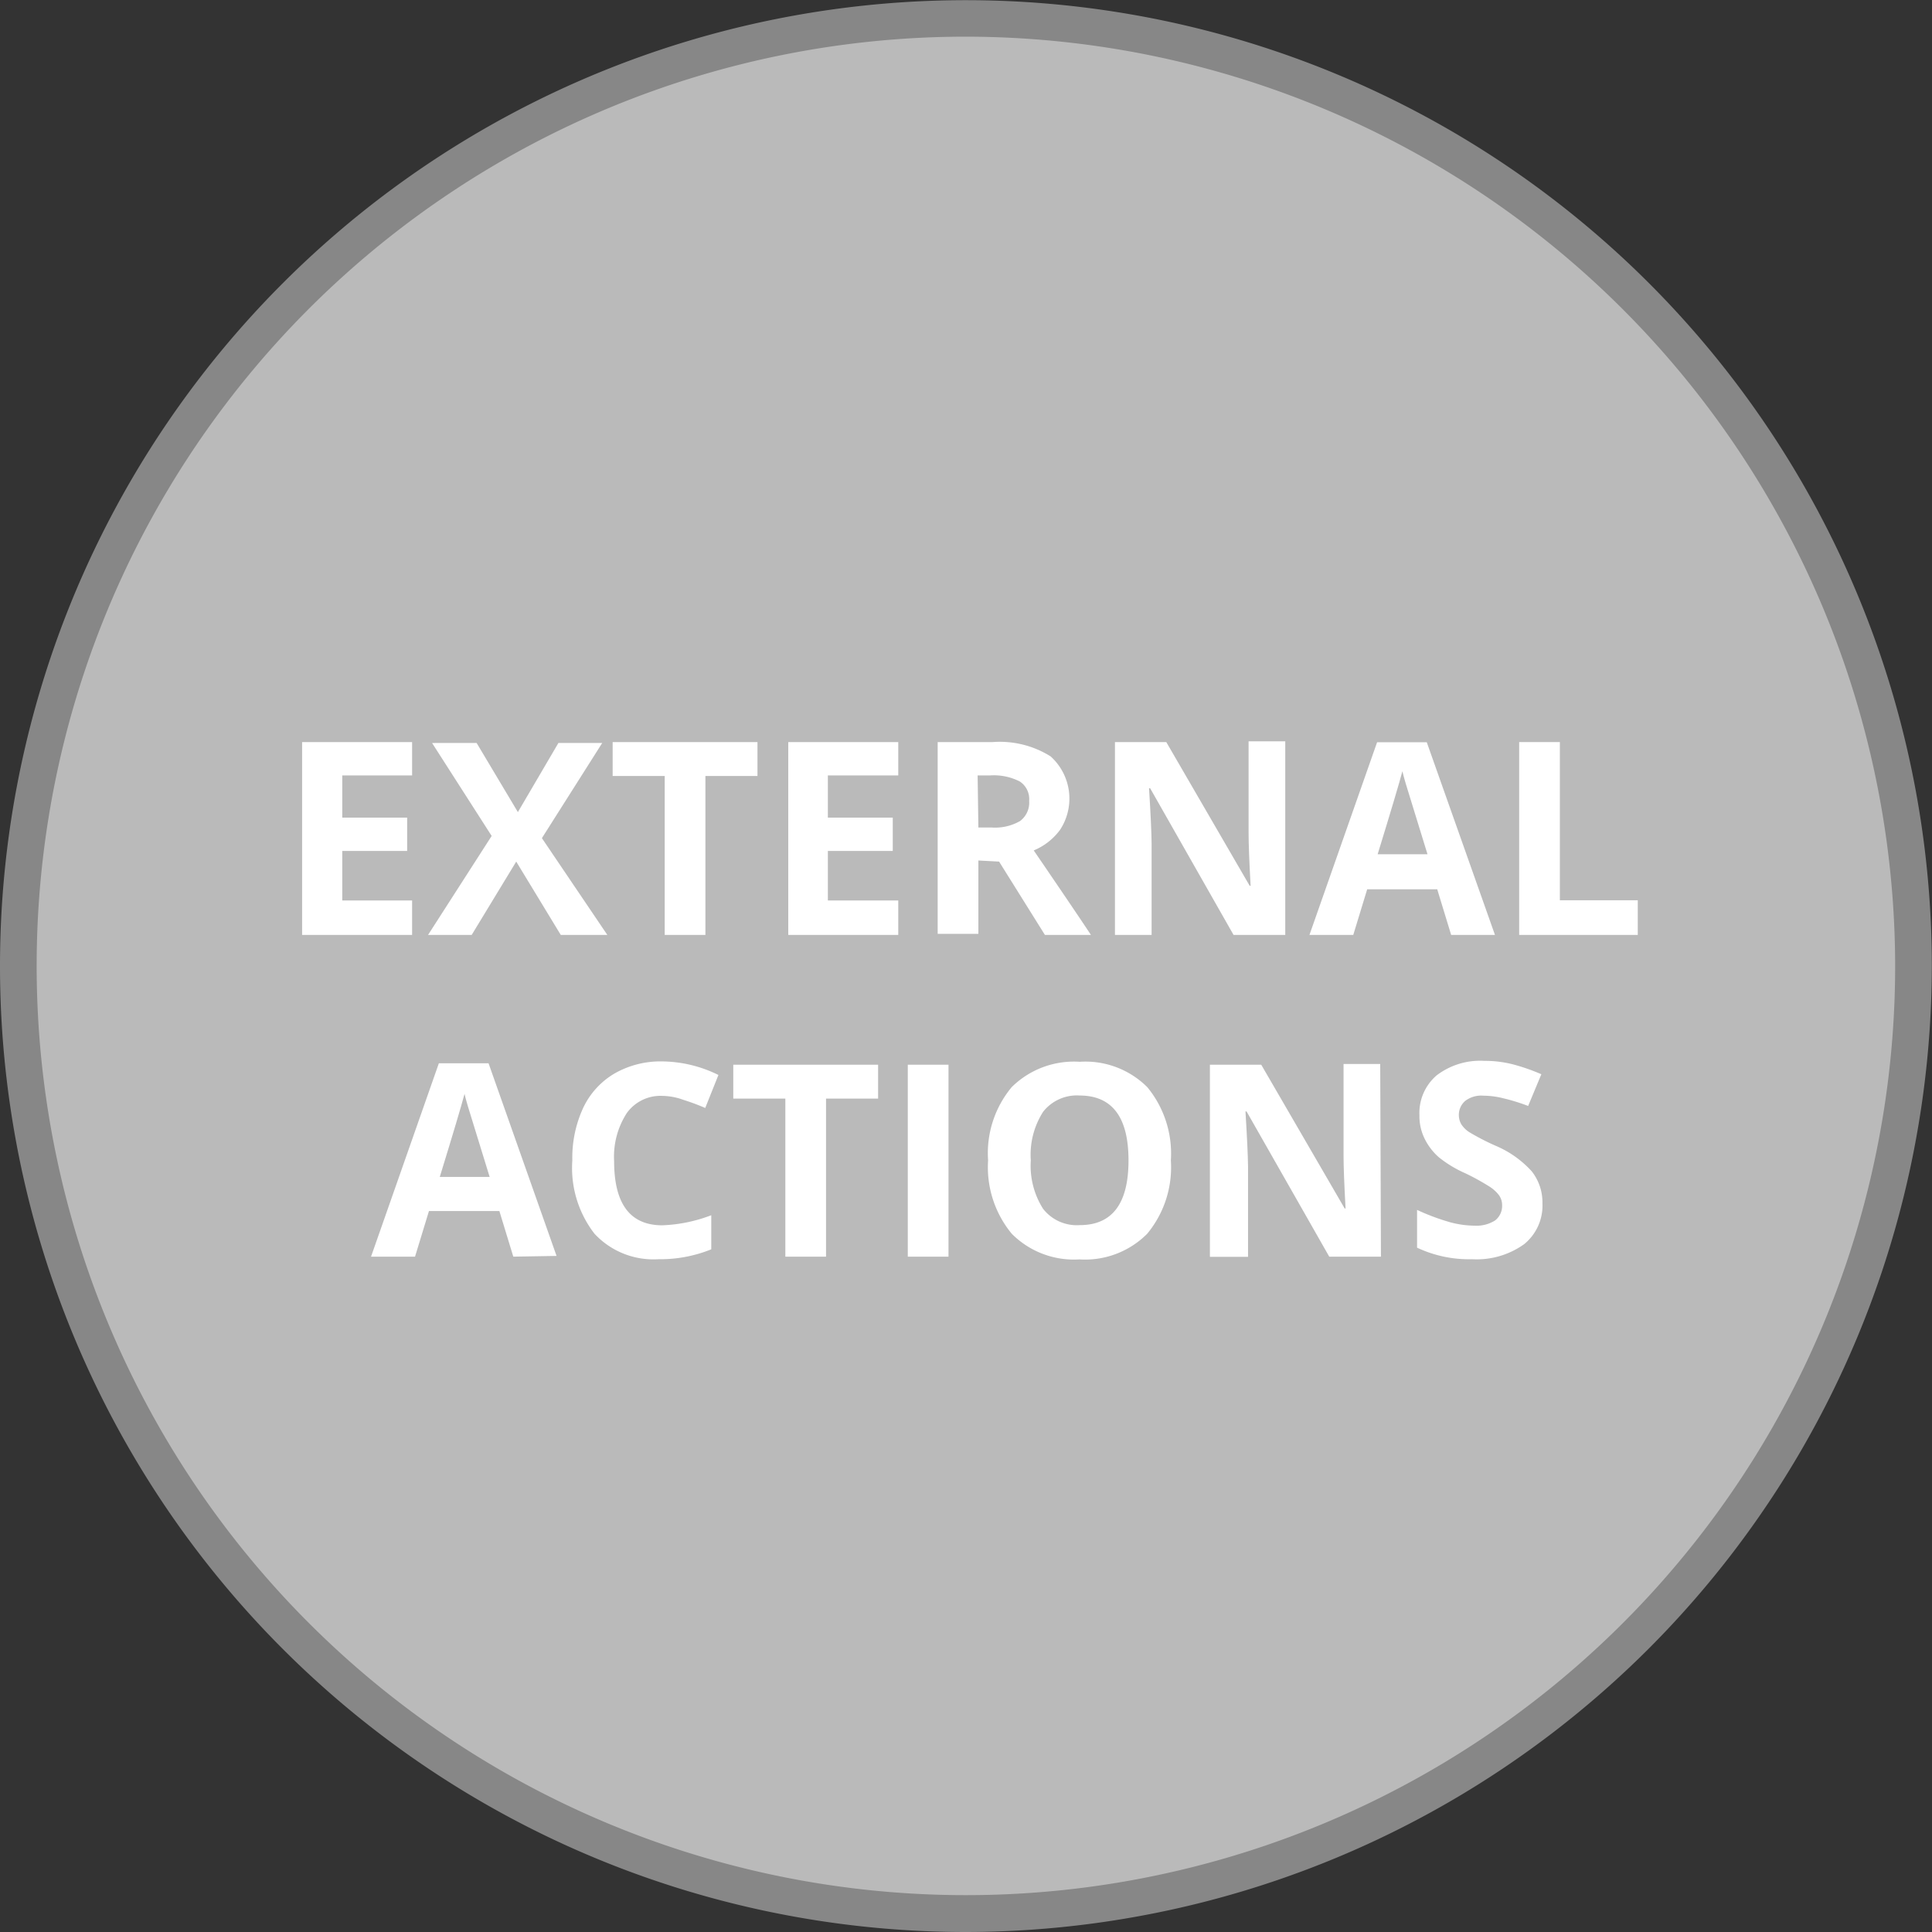 <svg xmlns="http://www.w3.org/2000/svg" viewBox="0 0 105.39 105.39"><rect x="0" y="0" width="105.39" height="105.39" fill="#333333" stroke="none"/><defs><style>.cls-1{fill:#bababa;}.cls-2{fill:#878787;}.cls-3{fill:#fff;}</style></defs><title>hover3</title><g id="Capa_2" data-name="Capa 2"><g id="Capa_2-2" data-name="Capa 2"><circle class="cls-1" cx="52.69" cy="52.69" r="51.69"/><path class="cls-2" d="M52.69,105.39a52.69,52.69,0,1,1,52.69-52.69A52.75,52.75,0,0,1,52.69,105.39ZM52.69,2a50.69,50.69,0,1,0,50.69,50.69A50.75,50.75,0,0,0,52.69,2Z"/><path class="cls-3" d="M22.48,51h-6V40.48h6V42.3H18.67v2.3h3.54v1.82H18.67v2.7h3.81Z"/><path class="cls-3" d="M33.13,51H30.59l-2.43-4-2.43,4H23.35l3.47-5.4-3.25-5.07H26l2.25,3.77,2.21-3.77h2.39l-3.29,5.19Z"/><path class="cls-3" d="M38.48,51H36.26V42.33H33.42V40.48h7.9v1.85H38.48Z"/><path class="cls-3" d="M49,51h-6V40.48h6V42.3H45.16v2.3H48.7v1.82H45.16v2.7H49Z"/><path class="cls-3" d="M53.37,46.94v4H51.15V40.48h3a5.22,5.22,0,0,1,3.16.78,3.1,3.1,0,0,1,.52,4,3.38,3.38,0,0,1-1.44,1.13Q58.8,49.92,59.51,51H57l-2.5-4Zm0-1.8h.72a2.73,2.73,0,0,0,1.55-.35,1.25,1.25,0,0,0,.5-1.1,1.15,1.15,0,0,0-.51-1.06A3.11,3.11,0,0,0,54,42.3h-.67Z"/><path class="cls-3" d="M70.11,51H67.29L62.74,43h-.06q.13,2.1.14,3V51h-2V40.48h2.8l4.55,7.84h.05q-.11-2-.11-2.88v-5h2Z"/><path class="cls-3" d="M79.16,51l-.76-2.49H74.58L73.82,51H71.43l3.69-10.51h2.71L81.55,51ZM77.87,46.6q-1.05-3.39-1.18-3.83c-.09-.3-.15-.53-.19-.7q-.24.92-1.35,4.53Z"/><path class="cls-3" d="M82.87,51V40.48h2.22v8.63h4.25V51Z"/><path class="cls-3" d="M28,68.55l-.76-2.49H23.4l-.76,2.49H20.24L23.94,58h2.71l3.71,10.51Zm-1.29-4.35q-1.05-3.39-1.18-3.83c-.09-.3-.15-.53-.19-.7q-.24.92-1.35,4.53Z"/><path class="cls-3" d="M36.13,59.78a2.26,2.26,0,0,0-1.94.94,4.38,4.38,0,0,0-.69,2.62q0,3.5,2.63,3.5a8.29,8.29,0,0,0,2.67-.55v1.86a7.43,7.43,0,0,1-2.88.54,4.39,4.39,0,0,1-3.49-1.39,5.86,5.86,0,0,1-1.21-4,6.49,6.49,0,0,1,.59-2.86,4.3,4.3,0,0,1,1.71-1.88,5.05,5.05,0,0,1,2.61-.66,7.05,7.05,0,0,1,3.06.74l-.72,1.8A11.82,11.82,0,0,0,37.29,60,3.52,3.52,0,0,0,36.13,59.78Z"/><path class="cls-3" d="M45.06,68.55H42.84V59.93H40V58.08h7.9v1.85H45.06Z"/><path class="cls-3" d="M49.52,68.55V58.08h2.22V68.55Z"/><path class="cls-3" d="M63.87,63.3a5.68,5.68,0,0,1-1.29,4,4.78,4.78,0,0,1-3.7,1.4,4.78,4.78,0,0,1-3.69-1.4,5.7,5.7,0,0,1-1.29-4,5.63,5.63,0,0,1,1.29-4,4.83,4.83,0,0,1,3.71-1.38,4.77,4.77,0,0,1,3.69,1.39A5.7,5.7,0,0,1,63.87,63.3Zm-7.64,0a4.38,4.38,0,0,0,.67,2.64,2.33,2.33,0,0,0,2,.89q2.66,0,2.66-3.53T58.9,59.76a2.34,2.34,0,0,0-2,.89A4.35,4.35,0,0,0,56.23,63.3Z"/><path class="cls-3" d="M75.33,68.55H72.51L68,60.63h-.06q.13,2.1.14,3v4.93H66V58.08h2.8l4.55,7.84h.05q-.11-2-.11-2.88v-5h2Z"/><path class="cls-3" d="M84.14,65.64a2.71,2.71,0,0,1-1,2.23,4.44,4.44,0,0,1-2.84.82,6.66,6.66,0,0,1-3-.63V66a12.32,12.32,0,0,0,1.79.67,5.31,5.31,0,0,0,1.34.19,1.91,1.91,0,0,0,1.12-.28,1,1,0,0,0,.39-.83.92.92,0,0,0-.17-.55,2,2,0,0,0-.5-.46A13.16,13.16,0,0,0,79.93,64a6.39,6.39,0,0,1-1.44-.87,3.25,3.25,0,0,1-.77-1,2.77,2.77,0,0,1-.29-1.29,2.7,2.7,0,0,1,.94-2.18,3.91,3.91,0,0,1,2.6-.79,6.15,6.15,0,0,1,1.56.19,10.74,10.74,0,0,1,1.55.54l-.72,1.73A10.44,10.44,0,0,0,82,59.91a4.45,4.45,0,0,0-1.08-.14,1.43,1.43,0,0,0-1,.29,1,1,0,0,0-.34.77,1,1,0,0,0,.14.51,1.48,1.48,0,0,0,.43.42,13.28,13.28,0,0,0,1.41.73,5.59,5.59,0,0,1,2,1.41A2.74,2.74,0,0,1,84.14,65.64Z"/></g></g></svg>